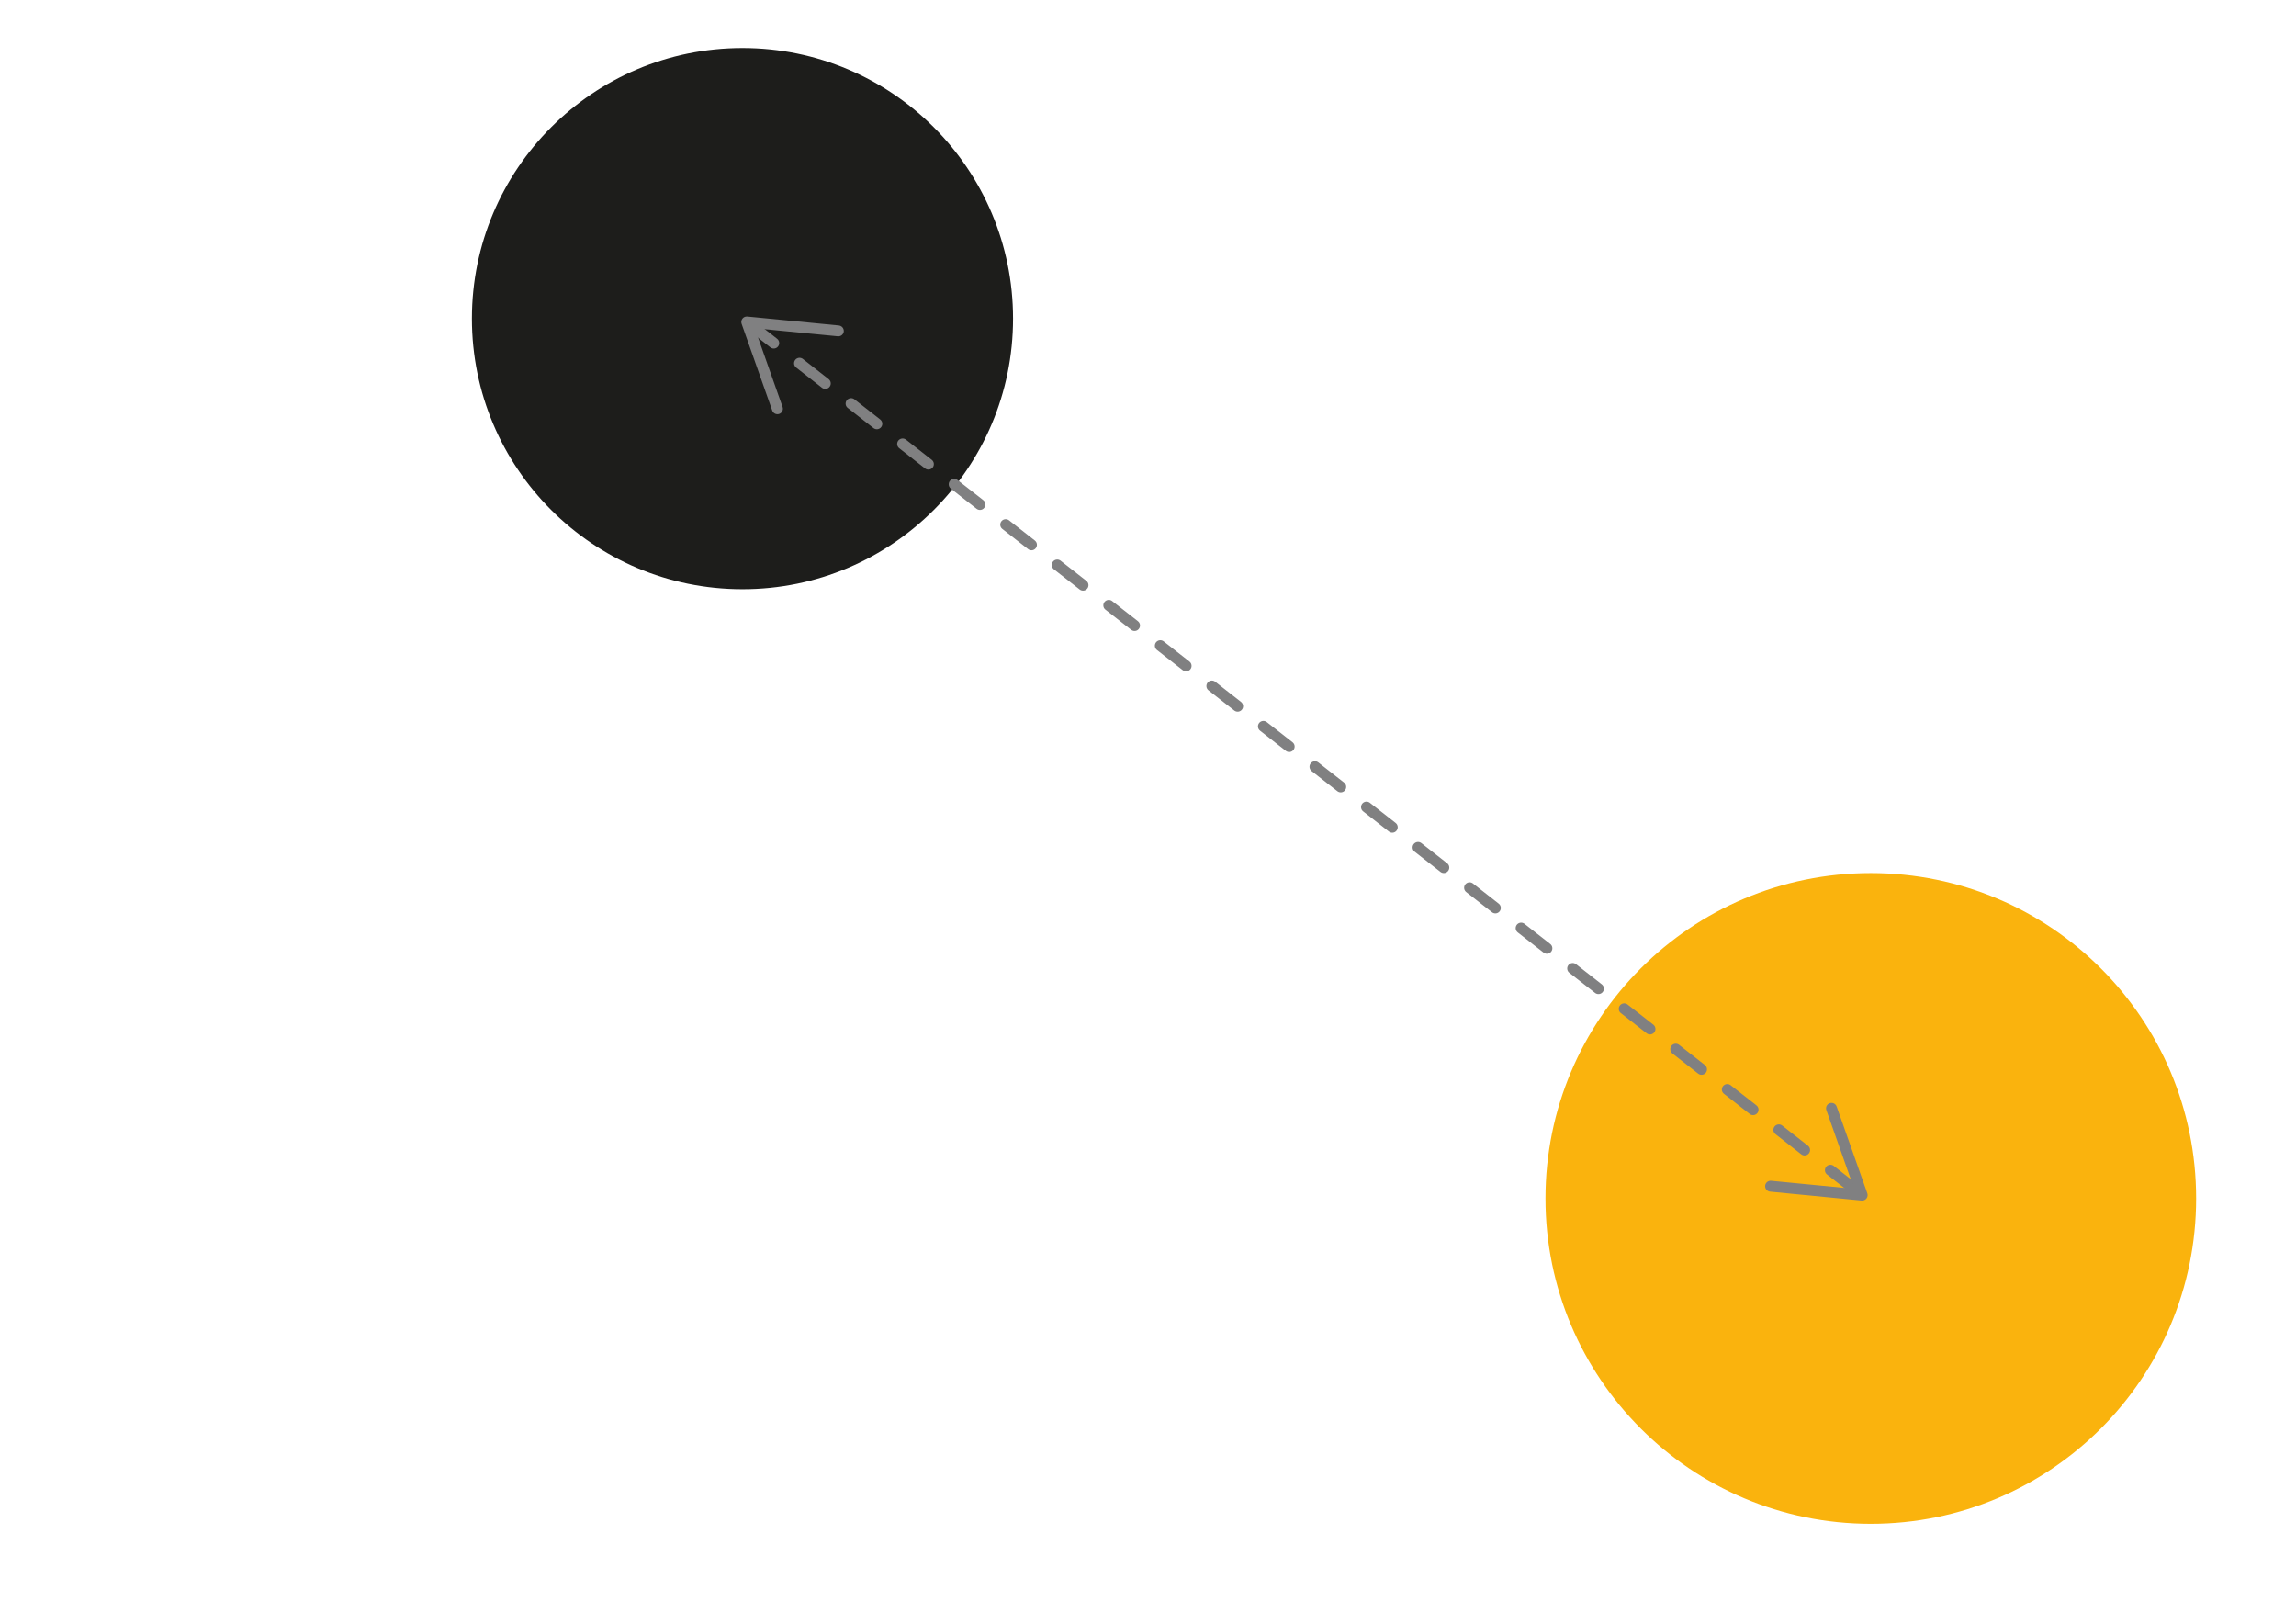 <?xml version="1.0" encoding="UTF-8"?><svg id="Ebene_1" xmlns="http://www.w3.org/2000/svg" viewBox="0 0 841.89 595.28"><defs><style>.cls-1{fill:none;stroke:#808081;stroke-dasharray:0 0 12 12;stroke-linecap:round;stroke-miterlimit:10;stroke-width:4px;}.cls-2{fill:#fab30d;}.cls-3{fill:#fff;}.cls-4{fill:#1d1d1b;}.cls-5{fill:#808081;}</style></defs><rect class="cls-3" width="841.89" height="595.28"/><g><circle class="cls-2" cx="685.98" cy="439.37" r="119.29"/><circle class="cls-4" cx="272.25" cy="116.81" r="99.21"/></g><g><line class="cls-1" x1="680.61" y1="436.41" x2="276.04" y2="119.77"/><path class="cls-5" d="M670.91,404.44c-1.04,.37-1.59,1.51-1.22,2.56l10.19,28.85-30.45-2.96c-1.1-.11-2.08,.7-2.19,1.79s.71,2.08,1.8,2.19l33.58,3.27c.68,.06,1.35-.22,1.77-.76s.54-1.26,.31-1.9l-11.24-31.81c-.13-.37-.36-.68-.65-.91-.52-.41-1.23-.55-1.9-.31Z"/><path class="cls-5" d="M309.4,121.5c-.11,1.1-1.09,1.9-2.19,1.79l-30.45-2.96,10.19,28.85c.37,1.04-.18,2.19-1.22,2.56-1.04,.37-2.19-.19-2.56-1.22l-11.24-31.81c-.23-.64-.11-1.36,.31-1.9,.42-.54,1.09-.82,1.77-.76l33.58,3.27c.39,.04,.75,.19,1.04,.42,.52,.41,.83,1.06,.76,1.77Z"/></g></svg>
